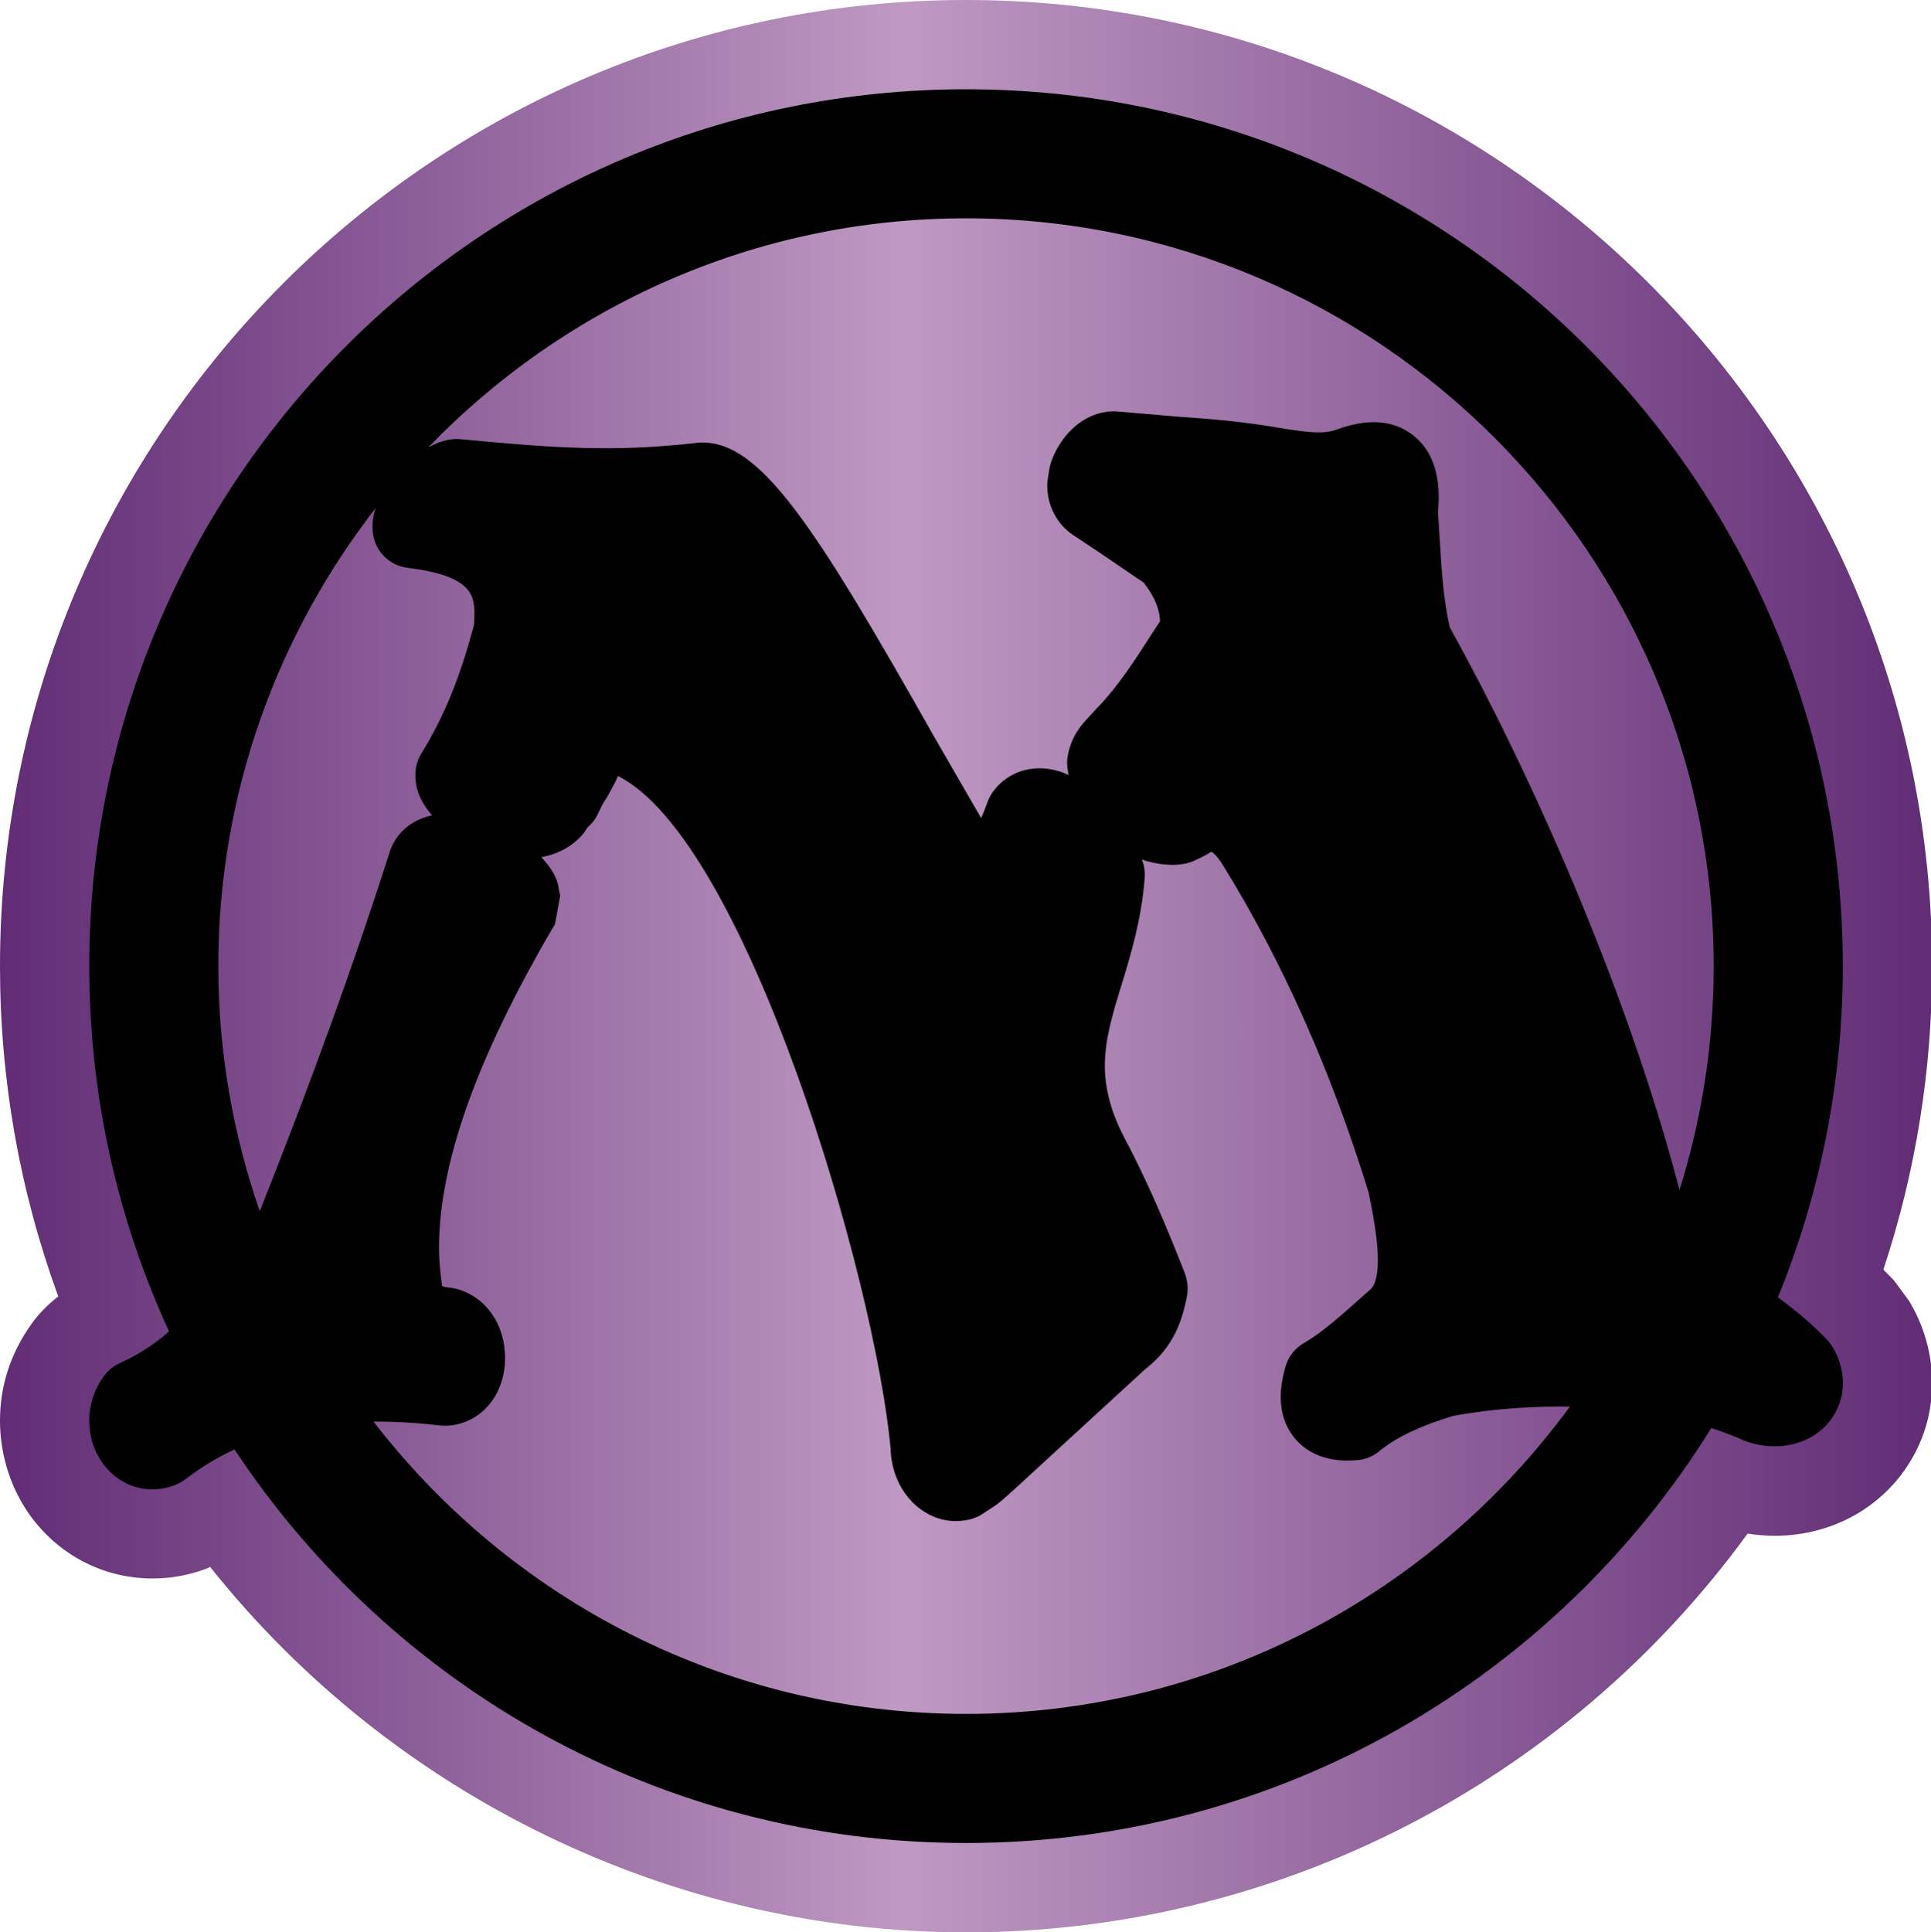 <?xml version="1.0" encoding="utf-8"?><svg version="1.1" id="Layer_1" xmlns="http://www.w3.org/2000/svg" xmlns:xlink="http://www.w3.org/1999/xlink" x="0px" y="0px"
	 width="49.971px" height="50px"  >
<linearGradient id="SVGID_1_" gradientUnits="userSpaceOnUse" x1="0" y1="25" x2="50" y2="25">
	<stop  offset="0" style="stop-color:#612c75"/>
	<stop  offset="0.468" style="stop-color:#bf99c3"/>
	<stop  offset="1" style="stop-color:#612c75"/>
</linearGradient>
<path fill="url(#SVGID_1_)" d="M25,50c-7.598,0-14.83-3.516-19.563-9.456l-0.053,0.029l-0.084,0.032
	c-0.436,0.159-0.891,0.239-1.351,0.239c-1.224,0-2.354-0.562-3.108-1.548C0.301,38.582,0,37.683,0,36.76
	c0-0.901,0.273-1.743,0.816-2.505c0.2-0.276,0.432-0.51,0.692-0.708C0.508,30.808,0,27.935,0,24.998C0,11.213,11.213,0,25,0
	c13.784,0,25,11.213,25,24.998c0,2.69-0.425,5.33-1.262,7.854c0.072,0.071,0.145,0.146,0.219,0.222l0.057,0.059l0.047,0.063
	l0.31,0.42l0.038,0.054l0.034,0.059C49.809,34.36,50,35.073,50,35.784c0,0.884-0.285,1.716-0.832,2.417
	c-0.769,0.977-1.949,1.538-3.24,1.538c-0.235,0-0.469-0.02-0.703-0.056C40.51,46.157,33.013,50,25,50"/>
<path d="M47.287,34.673l-0.014-0.015c-0.408-0.427-0.843-0.779-1.263-1.091c1.079-2.644,1.679-5.535,1.679-8.567
	C47.689,12.468,37.53,2.31,25,2.31C12.469,2.31,2.31,12.468,2.31,25c0,3.376,0.742,6.577,2.065,9.453
	c-0.363,0.313-0.767,0.588-1.245,0.806c0.005-0.002-0.04,0.02-0.04,0.02c-0.162,0.073-0.289,0.178-0.395,0.322l-0.031,0.042
	c-0.232,0.325-0.355,0.713-0.355,1.118c0,0.415,0.133,0.82,0.373,1.135c0.438,0.576,1.152,0.786,1.819,0.542
	c0.099-0.037,0.217-0.1,0.302-0.164l0.002-0.002c0.391-0.303,0.813-0.557,1.264-0.767C10.129,43.643,17.09,47.688,25,47.688
	c8.145,0,15.283-4.292,19.286-10.737c0.292,0.095,0.585,0.203,0.872,0.334c0.045,0.017,0.088,0.032,0.135,0.046
	c0.799,0.237,1.605,0.015,2.059-0.559c0.223-0.288,0.339-0.625,0.339-0.986c0-0.308-0.085-0.62-0.249-0.906
	C47.397,34.81,47.344,34.734,47.287,34.673 M44.348,25c0,2.017-0.31,3.962-0.885,5.791c-1.407-5.374-3.965-10.994-5.948-14.565
	c-0.157-0.693-0.208-1.443-0.25-2.17c0-0.015-0.046-0.691-0.052-0.789c0.005-0.081,0.019-0.344,0.019-0.344c0-0.017,0-0.037,0-0.054
	v-0.002c0-0.728-0.228-1.272-0.677-1.616c-0.505-0.386-1.166-0.43-1.97-0.134c-0.342,0.125-0.763,0.063-1.296-0.015
	c0.012,0.002,0.021,0.002,0.031,0.005c-1.167-0.208-1.975-0.264-2.83-0.325c-1.611-0.139-1.611-0.139-1.656-0.139
	c-0.835,0-1.437,0.696-1.642,1.345c-0.017,0.051-0.029,0.1-0.036,0.151L27.114,12.4c-0.009,0.054-0.014,0.11-0.014,0.166v0.012
	c0.009,0.52,0.251,0.981,0.668,1.265l0.684,0.454c0,0,0.815,0.554,1.146,0.779c0.335,0.437,0.412,0.742,0.422,0.999
	c-0.08,0.125-0.166,0.254-0.166,0.254c-0.48,0.75-0.934,1.453-1.463,1.99c-0.012,0.01-0.026,0.027-0.035,0.037l-0.17,0.188
	c-0.182,0.188-0.471,0.498-0.558,1.04c-0.01,0.054-0.013,0.107-0.013,0.164c0,0.103,0.022,0.203,0.039,0.305
	c-0.121-0.056-0.241-0.1-0.361-0.127c-0.604-0.142-1.186,0.046-1.556,0.505c-0.071,0.09-0.14,0.203-0.179,0.315l-0.012,0.034
	c-0.058,0.159-0.106,0.273-0.156,0.388c-0.225-0.388-1.207-2.09-1.207-2.09c-3.088-5.459-4.501-7.678-6.057-7.627
	c-0.027,0.002-0.056,0.002-0.085,0.007c-2.163,0.251-3.751,0.132-6.11-0.093c-0.02-0.002-0.038-0.002-0.059-0.005h-0.036
	c-0.051-0.002-0.094,0-0.146,0.007c-0.204,0.022-0.41,0.103-0.608,0.21C14.604,7.927,19.539,5.649,25,5.649
	C35.669,5.649,44.348,14.331,44.348,25 M9.721,13.147c-0.048,0.142-0.08,0.283-0.08,0.408v0.112c0,0.515,0.38,0.952,0.889,1.023
	l0.115,0.015c1.613,0.22,1.632,0.732,1.632,1.233c-0.002,0.034-0.006,0.132-0.011,0.229c-0.441,1.67-0.91,2.583-1.35,3.311
	l-0.02,0.032c-0.096,0.161-0.146,0.344-0.146,0.532v0.034c0,0.396,0.178,0.732,0.431,1.021c-0.438,0.093-0.799,0.344-1.003,0.725
	c-0.02,0.034-0.036,0.071-0.05,0.107l-0.016,0.034c-0.007,0.024-0.017,0.049-0.024,0.071c-0.93,2.91-1.996,5.857-3.351,9.27
	c-0.005,0.007-0.014,0.02-0.019,0.027C6.03,29.346,5.649,27.217,5.649,25C5.649,20.537,7.173,16.426,9.721,13.147 M25,44.348
	c-6.238,0-11.792-2.969-15.333-7.563c0.54-0.002,1.106,0.027,1.705,0.098c0.02,0.002,0.039,0.005,0.06,0.005l0.035,0.002
	c0.052,0.002,0.105,0.002,0.156-0.002c0.79-0.073,1.369-0.71,1.441-1.58c0-0.017,0.002-0.037,0.002-0.051l0.002-0.09
	c0-0.012,0-0.042,0-0.042c0-0.872-0.512-1.584-1.273-1.78c-0.051-0.012-0.104-0.02-0.155-0.027c-0.114-0.01-0.166-0.022-0.2-0.044
	c-0.045-0.327-0.08-0.654-0.08-0.972c0-2.185,0.959-4.89,2.928-8.267c0.061-0.105,0.063-0.068,0.086-0.186l0.111-0.613
	c0.008-0.042,0.012-0.059,0.012-0.068c0-0.024-0.014-0.022-0.025-0.098l-0.018-0.105c-0.012-0.081-0.034-0.159-0.066-0.234
	c-0.081-0.195-0.219-0.378-0.381-0.552c0.43-0.076,0.804-0.276,1.076-0.596c0.023-0.029,0.046-0.059,0.066-0.09
	c0,0,0.037-0.056,0.059-0.088c0.104-0.09,0.191-0.193,0.252-0.32c0,0,0.088-0.186,0.122-0.254c0.039-0.068,0.14-0.229,0.14-0.229
	c0.01-0.017,0.02-0.032,0.029-0.051l0.16-0.295c0.02-0.037,0.046-0.095,0.059-0.132c0,0,0.016-0.037,0.02-0.046
	c3.326,1.667,6.668,13.054,7.058,17.422c-0.003-0.032-0.004-0.063-0.004-0.093c0,0.837,0.442,1.56,1.128,1.841
	c0.291,0.12,0.604,0.142,0.928,0.068c0.115-0.029,0.227-0.076,0.327-0.144l0.286-0.186c0.17-0.112,0.361-0.286,1.068-0.938
	l2.879-2.642c-0.031,0.027-0.053,0.039-0.086,0.066c0.855-0.615,1.032-1.421,1.127-1.853c0.002-0.002,0.01-0.051,0.01-0.051
	c0.016-0.071,0.023-0.142,0.023-0.217c0-0.085-0.008-0.168-0.029-0.249l-0.005-0.024c-0.01-0.046-0.029-0.112-0.048-0.156
	c-0.44-1.121-0.941-2.334-1.608-3.584c-0.3-0.603-0.453-1.187-0.453-1.763c0-0.676,0.198-1.323,0.427-2.075
	c0.244-0.793,0.518-1.692,0.604-2.769c0.002-0.024,0.005-0.054,0.005-0.081c0-0.085-0.011-0.176-0.025-0.249V22.4
	c-0.011-0.054-0.037-0.107-0.052-0.164c0.028,0.01,0.052,0.022,0.08,0.032c0.183,0.056,0.688,0.183,1.14,0.054
	c0.091-0.024,0.173-0.071,0.258-0.11c-0.004,0.002-0.005,0.005-0.009,0.007c0.005-0.005,0.012-0.007,0.02-0.012
	c0.105-0.049,0.207-0.1,0.308-0.171c0.084,0.056,0.182,0.154,0.293,0.339c1.54,2.483,2.809,5.332,3.779,8.484
	c0.163,0.784,0.238,1.328,0.238,1.738c0,0.527-0.118,0.691-0.173,0.75c-0.07,0.063-0.254,0.225-0.254,0.225
	c-0.508,0.452-1.023,0.911-1.445,1.155l-0.046,0.027c-0.239,0.139-0.413,0.371-0.481,0.637l-0.011,0.044
	c-0.044,0.166-0.104,0.422-0.104,0.715c0,0.52,0.198,0.867,0.362,1.064c0.246,0.295,0.715,0.635,1.566,0.571
	c-0.002,0,0.039-0.002,0.039-0.002c0.21-0.015,0.408-0.09,0.568-0.22l0.037-0.032c0.455-0.361,1.083-0.654,1.899-0.896
	c1.112-0.2,2.099-0.249,3.013-0.239C37.101,41.211,31.411,44.348,25,44.348"/>
</svg>
